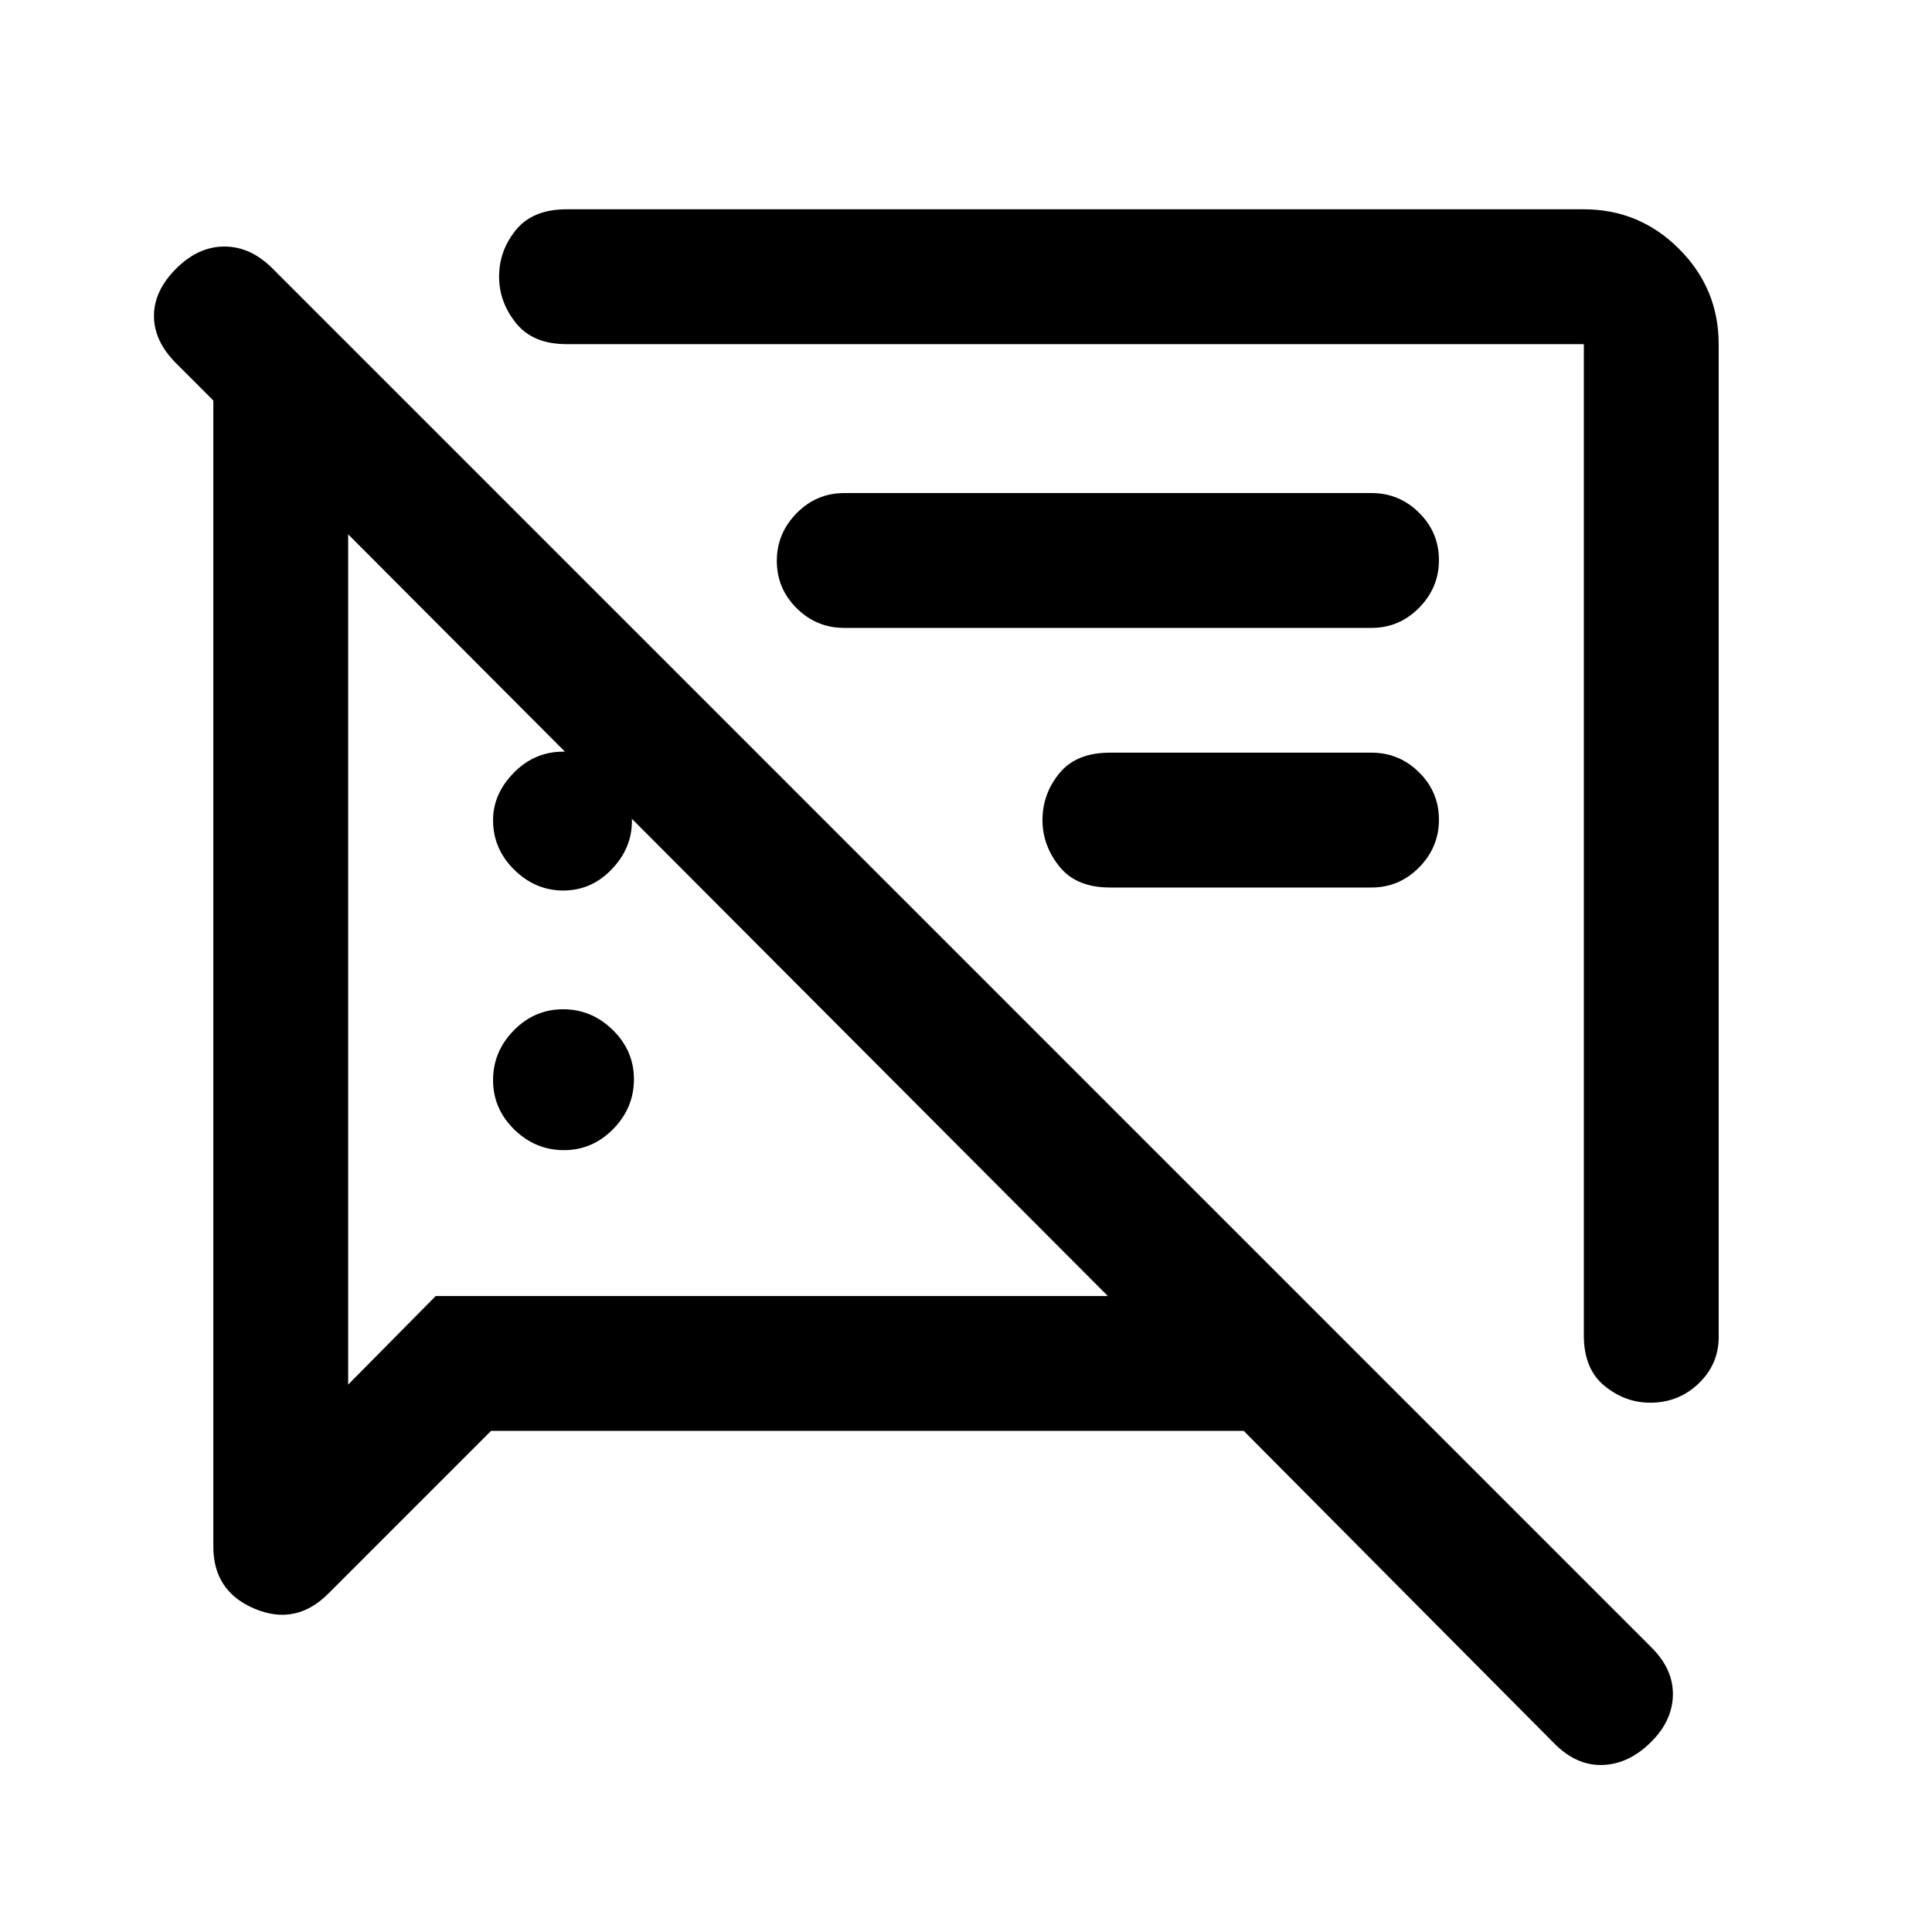<svg xmlns="http://www.w3.org/2000/svg" height="20" viewBox="0 -960 960 960" width="20"><path d="M280.21-388.5q-14.21 0-24.71-10.29t-10.5-24.5q0-14.21 10.29-24.71t24.5-10.5q14.21 0 24.71 10.29t10.5 24.5q0 14.21-10.29 24.71t-24.5 10.5ZM854-789v493.5q0 13.37-9.95 22.94-9.96 9.56-24.09 9.56-12.46 0-22.71-8.38Q787-279.75 787-296.5V-789H281.5q-16.75 0-25.12-10.47Q248-809.94 248-822.5q0-13 8.38-23.25Q264.75-856 281.5-856H787q27.64 0 47.32 19.68T854-789ZM681.5-519h-130q-16.75 0-25.12-10.47Q518-539.94 518-552.5q0-13 8.38-23.25Q534.75-586 551.5-586h130q13.8 0 23.65 9.79 9.85 9.79 9.85 23.5T705.15-529q-9.85 10-23.65 10ZM244-249l-80.88 80.88Q147-152 126.5-160.64 106-169.28 106-191.5V-761l-18.5-18.5q-11-11-11-23.5t11-23.5q11-11 24-11t23.84 10.84l685.32 685.32q10.84 10.84 10.59 23.59T820.5-94.5q-11 11-24 11.5t-24-10.5L618-249H244Zm283.5-280.5Zm-247.59 12q-13.91 0-24.41-10.35T245-552.5q0-13 10.29-23.5t24.5-10.5Q294-586.5 304-576t10 24q0 13.5-10.09 24t-24 10.5ZM681.5-648h-262q-13.8 0-23.65-9.79-9.85-9.79-9.85-23.5t9.85-23.71q9.85-10 23.65-10h262q13.8 0 23.65 9.79 9.85 9.79 9.85 23.5T705.15-658q-9.85 10-23.65 10ZM359-507ZM173-694.5V-272l43.5-44h334L173-694.5Z"/></svg>